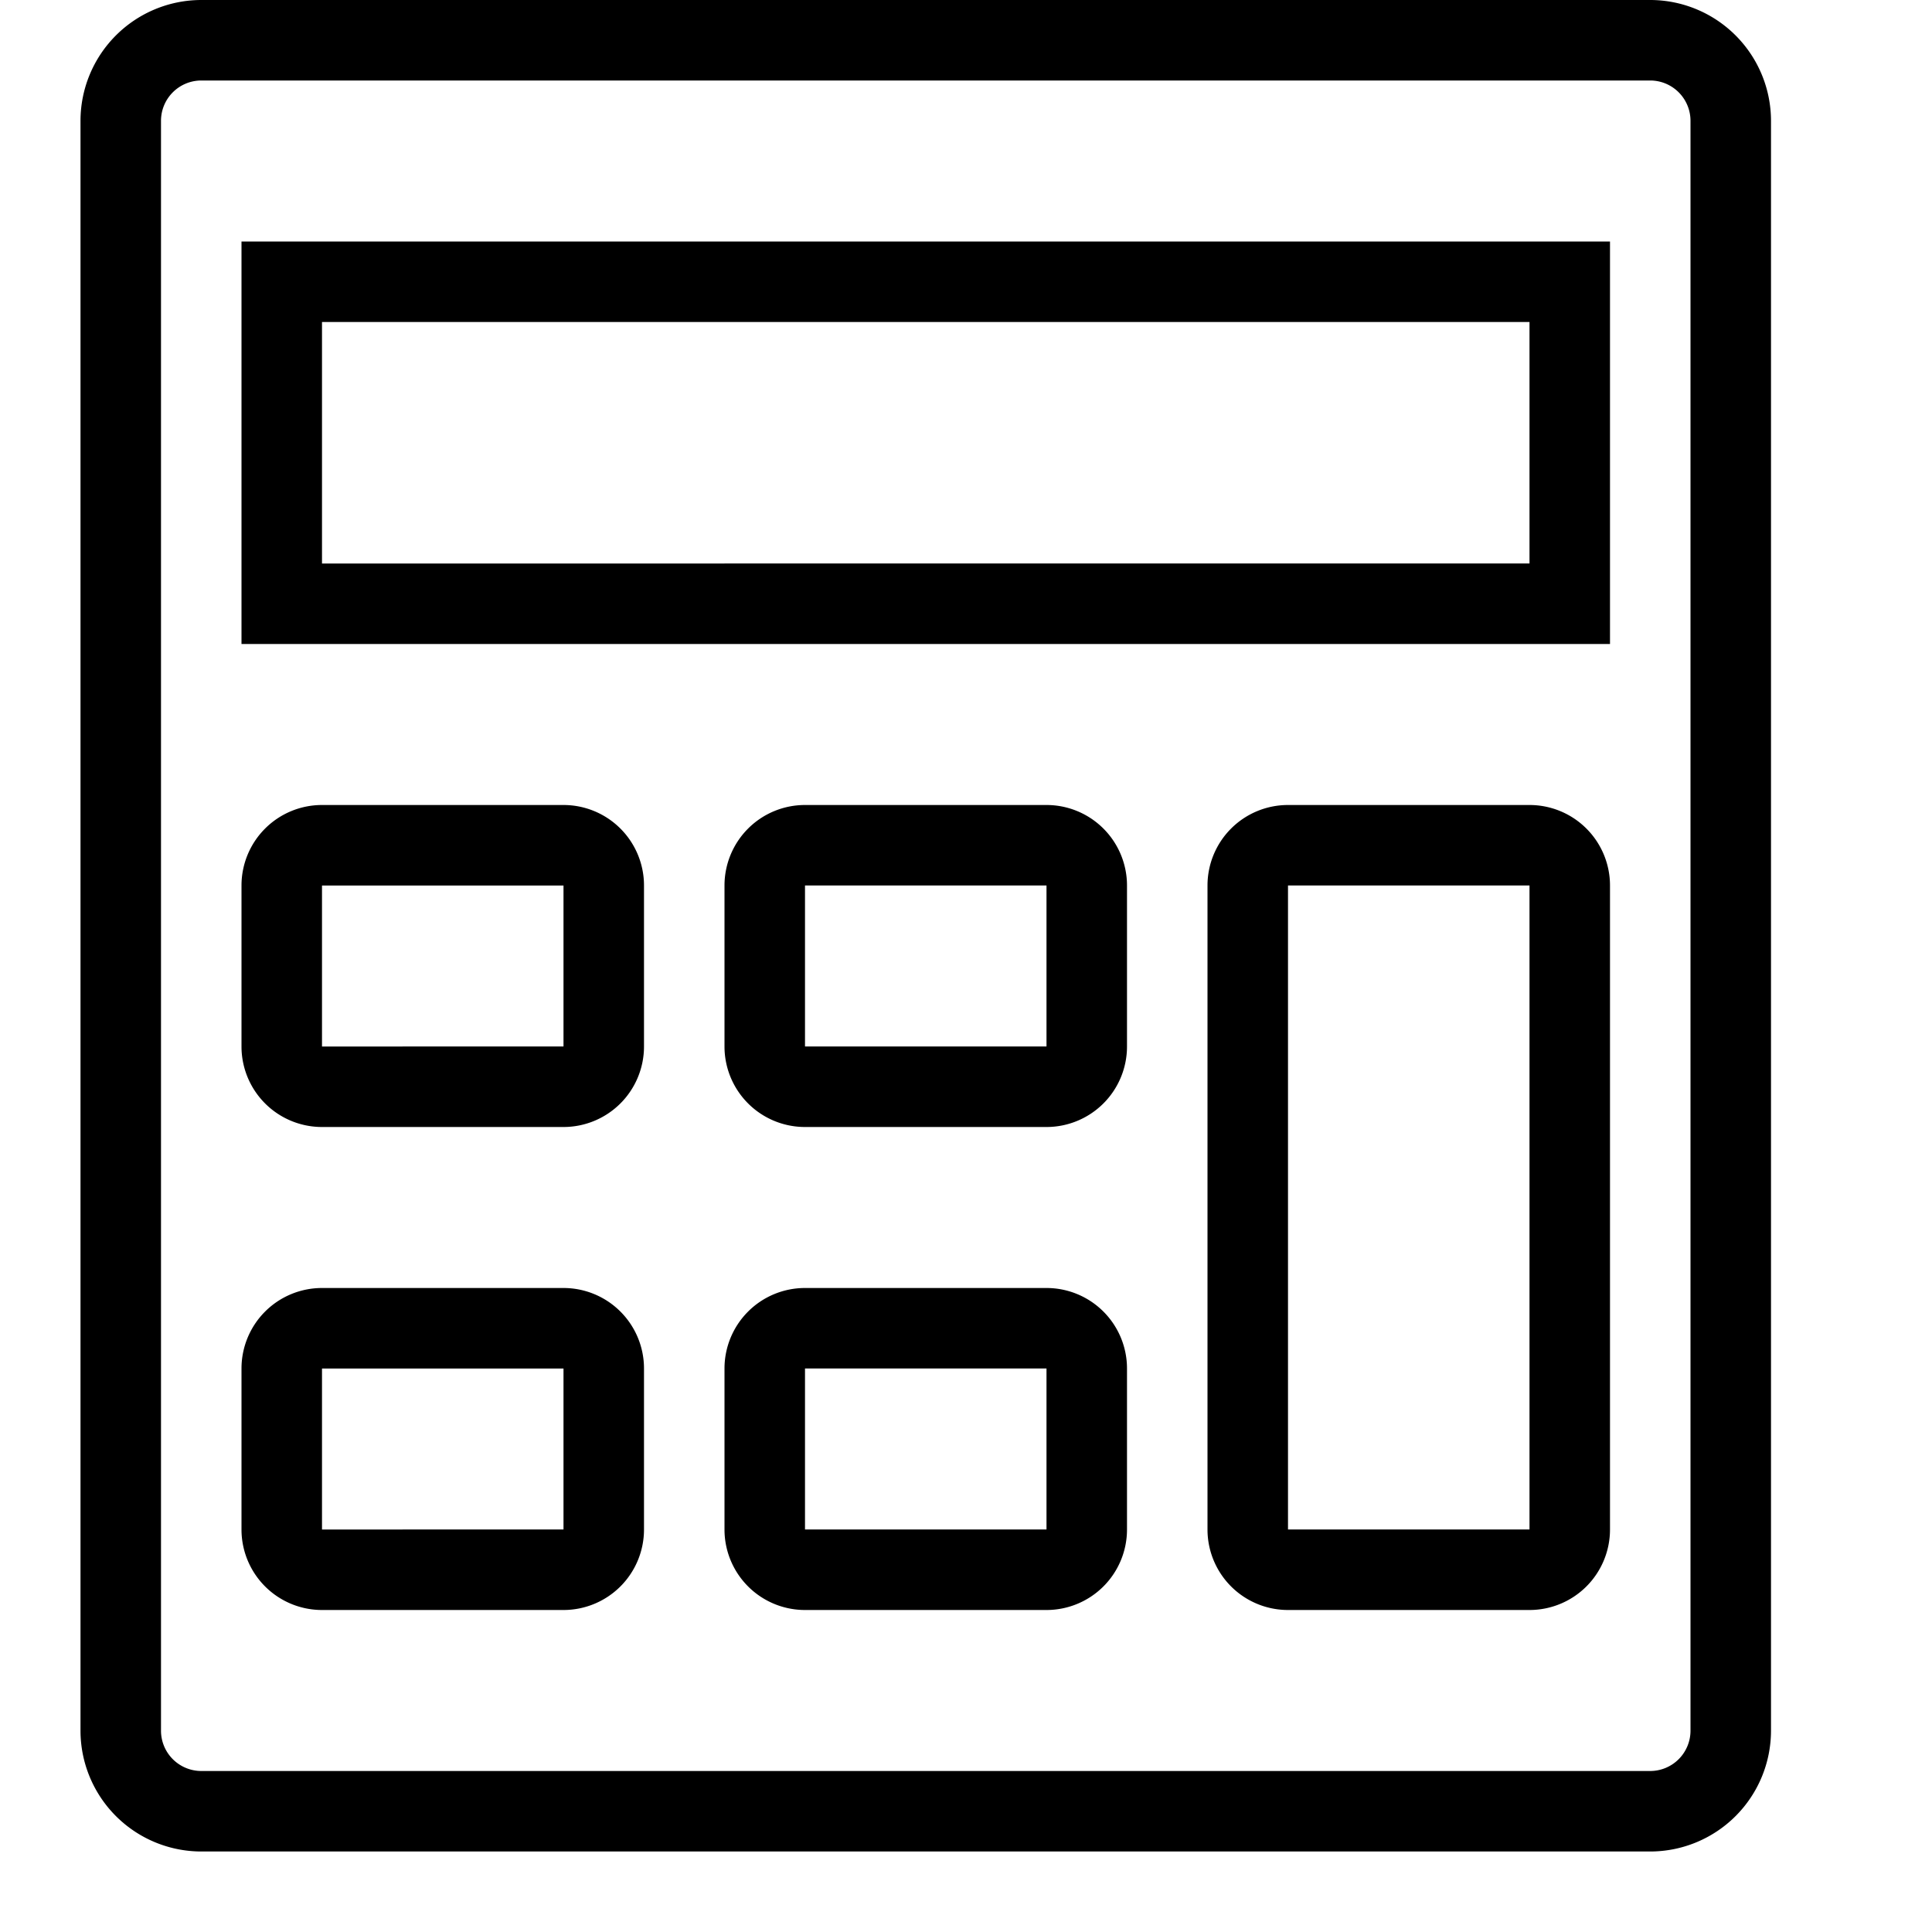 <svg xmlns="http://www.w3.org/2000/svg" viewBox="0 0 24 24"><path d="M20.5 23h-18A1.502 1.502 0 0 1 1 21.5v-20A1.502 1.502 0 0 1 2.5 0h18A1.502 1.502 0 0 1 22 1.5v20a1.502 1.502 0 0 1-1.5 1.5zM2.5 1a.501.501 0 0 0-.5.5v20a.501.501 0 0 0 .5.5h18a.501.501 0 0 0 .5-.5v-20a.501.501 0 0 0-.5-.5zM3 8V3h17v5zm16-1V4H4v3zm-6 9h-3a1 1 0 0 0-1 1v2a1 1 0 0 0 1 1h3a1 1 0 0 0 1-1v-2a1 1 0 0 0-1-1zm0 3h-3v-2h3zm-6-3H4a1 1 0 0 0-1 1v2a1 1 0 0 0 1 1h3a1 1 0 0 0 1-1v-2a1 1 0 0 0-1-1zm0 3H4v-2h3zm0-9H4a1 1 0 0 0-1 1v2a1 1 0 0 0 1 1h3a1 1 0 0 0 1-1v-2a1 1 0 0 0-1-1zm0 3H4v-2h3zm12-3h-3a1 1 0 0 0-1 1v8a1 1 0 0 0 1 1h3a1 1 0 0 0 1-1v-8a1 1 0 0 0-1-1zm0 9h-3v-8h3zm-6-9h-3a1 1 0 0 0-1 1v2a1 1 0 0 0 1 1h3a1 1 0 0 0 1-1v-2a1 1 0 0 0-1-1zm0 3h-3v-2h3z"/></svg>